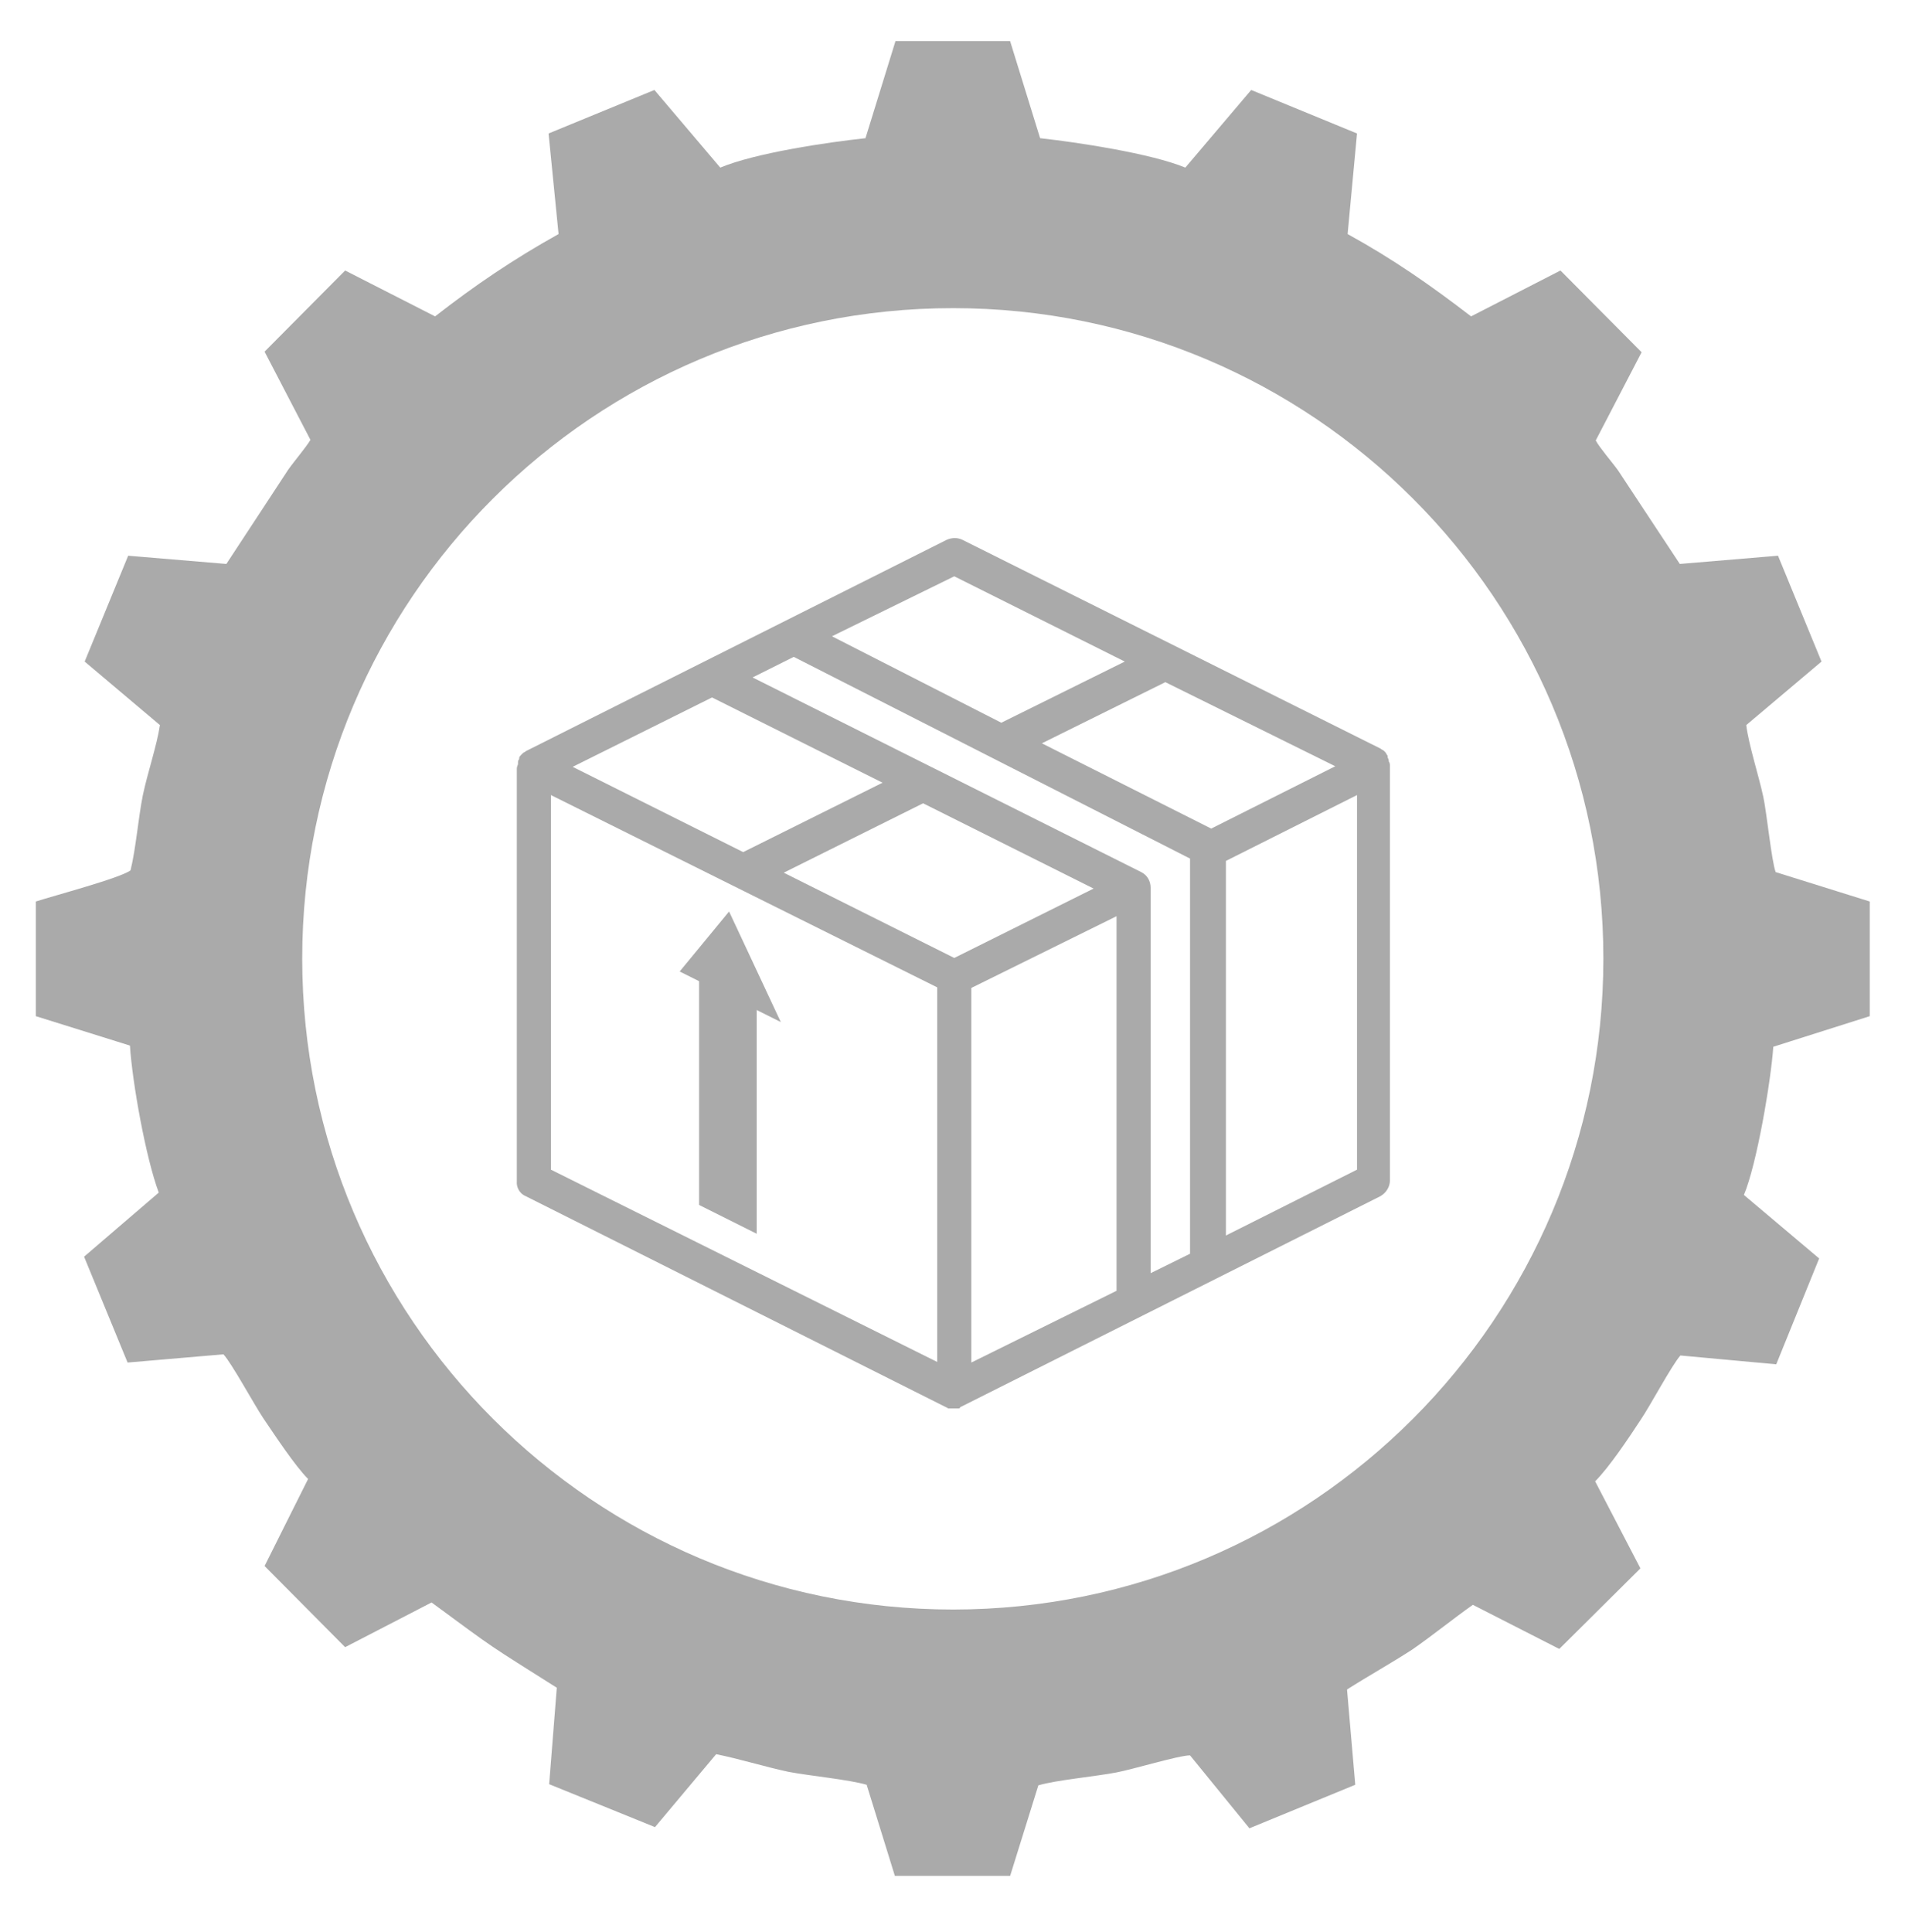 <?xml version="1.0" encoding="utf-8"?>
<!-- Generator: Adobe Illustrator 22.0.0, SVG Export Plug-In . SVG Version: 6.00 Build 0)  -->
<svg version="1.1" id="Слой_1" xmlns="http://www.w3.org/2000/svg" xmlns:xlink="http://www.w3.org/1999/xlink" x="0px" y="0px"
	 viewBox="0 0 324 328.5" style="enable-background:new 0 0 324 328.5;" xml:space="preserve">
<style type="text/css">
	.st0{fill:#AAAAAA;}
</style>
<g>
	<polygon class="st0" points="6.2,153.3 6.2,153.3 6.2,153.3 	"/>
	<path class="st0" d="M318,172.8v-19.5l-16-5c-0.7-1.9-1.5-10-2.1-12.8c-0.8-3.7-2.5-8.9-2.9-12.2l12.8-10.8l-7.4-18l-16.7,1.4
		l-10.5-15.9c-1-1.4-3.1-3.8-3.8-5.1l7.8-15L265.4,46l-15.2,7.8c-6.9-5.3-13.2-9.7-21-14l1.6-17.1l-18-7.4l-11.2,13.2
		c-5.8-2.4-18.3-4.3-24.7-5l-5.1-16.5h-19.5l-5.1,16.5c-6.5,0.7-18.7,2.5-24.7,5l-11.2-13.2l-18,7.4L95,39.8
		c-7.7,4.3-14.2,8.7-21,14L58.7,46L45,59.8l7.8,15c-0.7,1.2-2.9,3.8-3.8,5.1L38.5,95.9l-16.7-1.4l-7.4,18l12.8,10.8
		c-0.5,3.4-2.1,8.1-2.9,11.9c-0.8,4-1.2,9.2-2.1,12.8c-1.7,1.3-13,4.3-16.1,5.3v19.5l16,5c0.4,6.3,2.7,19.1,4.9,25l-12.7,10.9
		l7.4,18l16.3-1.4c1.4,1.5,5.2,8.5,6.8,10.9c1.9,2.8,5.4,8.1,7.6,10.3L45,266.3l13.7,13.8l14.7-7.6c11.4,8.4,9.3,6.9,21.3,14.5
		l-1.3,16.4l18,7.3l10.4-12.4c4,0.8,8.1,2.1,12.3,3c3.7,0.7,10.2,1.3,13.3,2.2l4.8,15.5h19.6l4.8-15.4c3-0.9,9.7-1.5,13.3-2.2
		c2.7-0.5,10.6-2.9,12.5-2.9l10.1,12.4l18-7.4l-1.4-16.2c3.6-2.3,7.4-4.4,11.1-6.8c3.6-2.5,6.9-5.2,10.3-7.6l14.7,7.5l13.8-13.7
		l-7.7-14.8c2.4-2.4,5.8-7.5,7.7-10.4c1.7-2.5,5.3-9.3,6.8-11l16.3,1.5l7.3-18l-12.8-10.8c2.2-5.2,4.6-19.4,5-25.2L318,172.8z
		 M162.1,273.7C101,273.7,51.4,224.1,51.4,163S101,52.4,162.1,52.4c61.1,0,110.6,49.5,110.6,110.6S223.2,273.7,162.1,273.7z"/>
</g>
<path class="st0" d="M89.4,203.4l71.5,35.9l0,0c0.2,0,0.2,0.2,0.4,0.2h0.2c0.2,0,0.4,0,0.6,0s0.4,0,0.6,0h0.2c0.2,0,0.4,0,0.4-0.2
	l0,0l71.5-35.9c1-0.6,1.6-1.6,1.6-2.7v-70.4c0-0.2,0-0.6-0.2-0.8v-0.2c0-0.2-0.2-0.4-0.2-0.6c0,0,0,0,0-0.2
	c-0.2-0.2-0.2-0.4-0.4-0.6c0,0,0,0-0.2-0.2c-0.2-0.2-0.4-0.2-0.6-0.4l0,0l-71.1-35.5c-0.8-0.4-1.8-0.4-2.7,0l-71.5,35.9l0,0
	c-0.2,0.2-0.4,0.2-0.6,0.4c0,0,0,0-0.2,0.2s-0.4,0.4-0.4,0.6c0,0,0,0,0,0.2c-0.2,0.2-0.2,0.4-0.2,0.6v0.2c0,0.2-0.2,0.4-0.2,0.8
	v70.2C87.8,201.9,88.4,203,89.4,203.4z M121.1,118.6l29,14.5l-23.7,11.8l-29-14.5L121.1,118.6z M227.1,130.3L206,140.9l-28.8-14.5
	l21-10.4L227.1,130.3z M165.2,231.7V168l24.7-12.2v63.7L165.2,231.7z M135,111.7l67.4,34.3v67.2l-6.7,3.3v-65.5
	c0-1.2-0.6-2.2-1.6-2.7L128,115.2L135,111.7z M186,151.1l-23.7,11.8l-29-14.5l23.7-11.8L186,151.1z M93.7,135.2l65.7,32.7v63.7
	l-65.7-32.7V135.2z M208.5,210.1v-63.7l22.3-11.2v63.7L208.5,210.1z M191.3,112.5l-21,10.4l-28.8-14.7L162.3,98L191.3,112.5z"/>
<polygon class="st0" points="128.7,209.8 118.9,204.9 118.9,166.7 128.7,171.6 "/>
<polygon class="st0" points="132.8,173.8 124,155 115.6,165.2 "/>
</svg>
